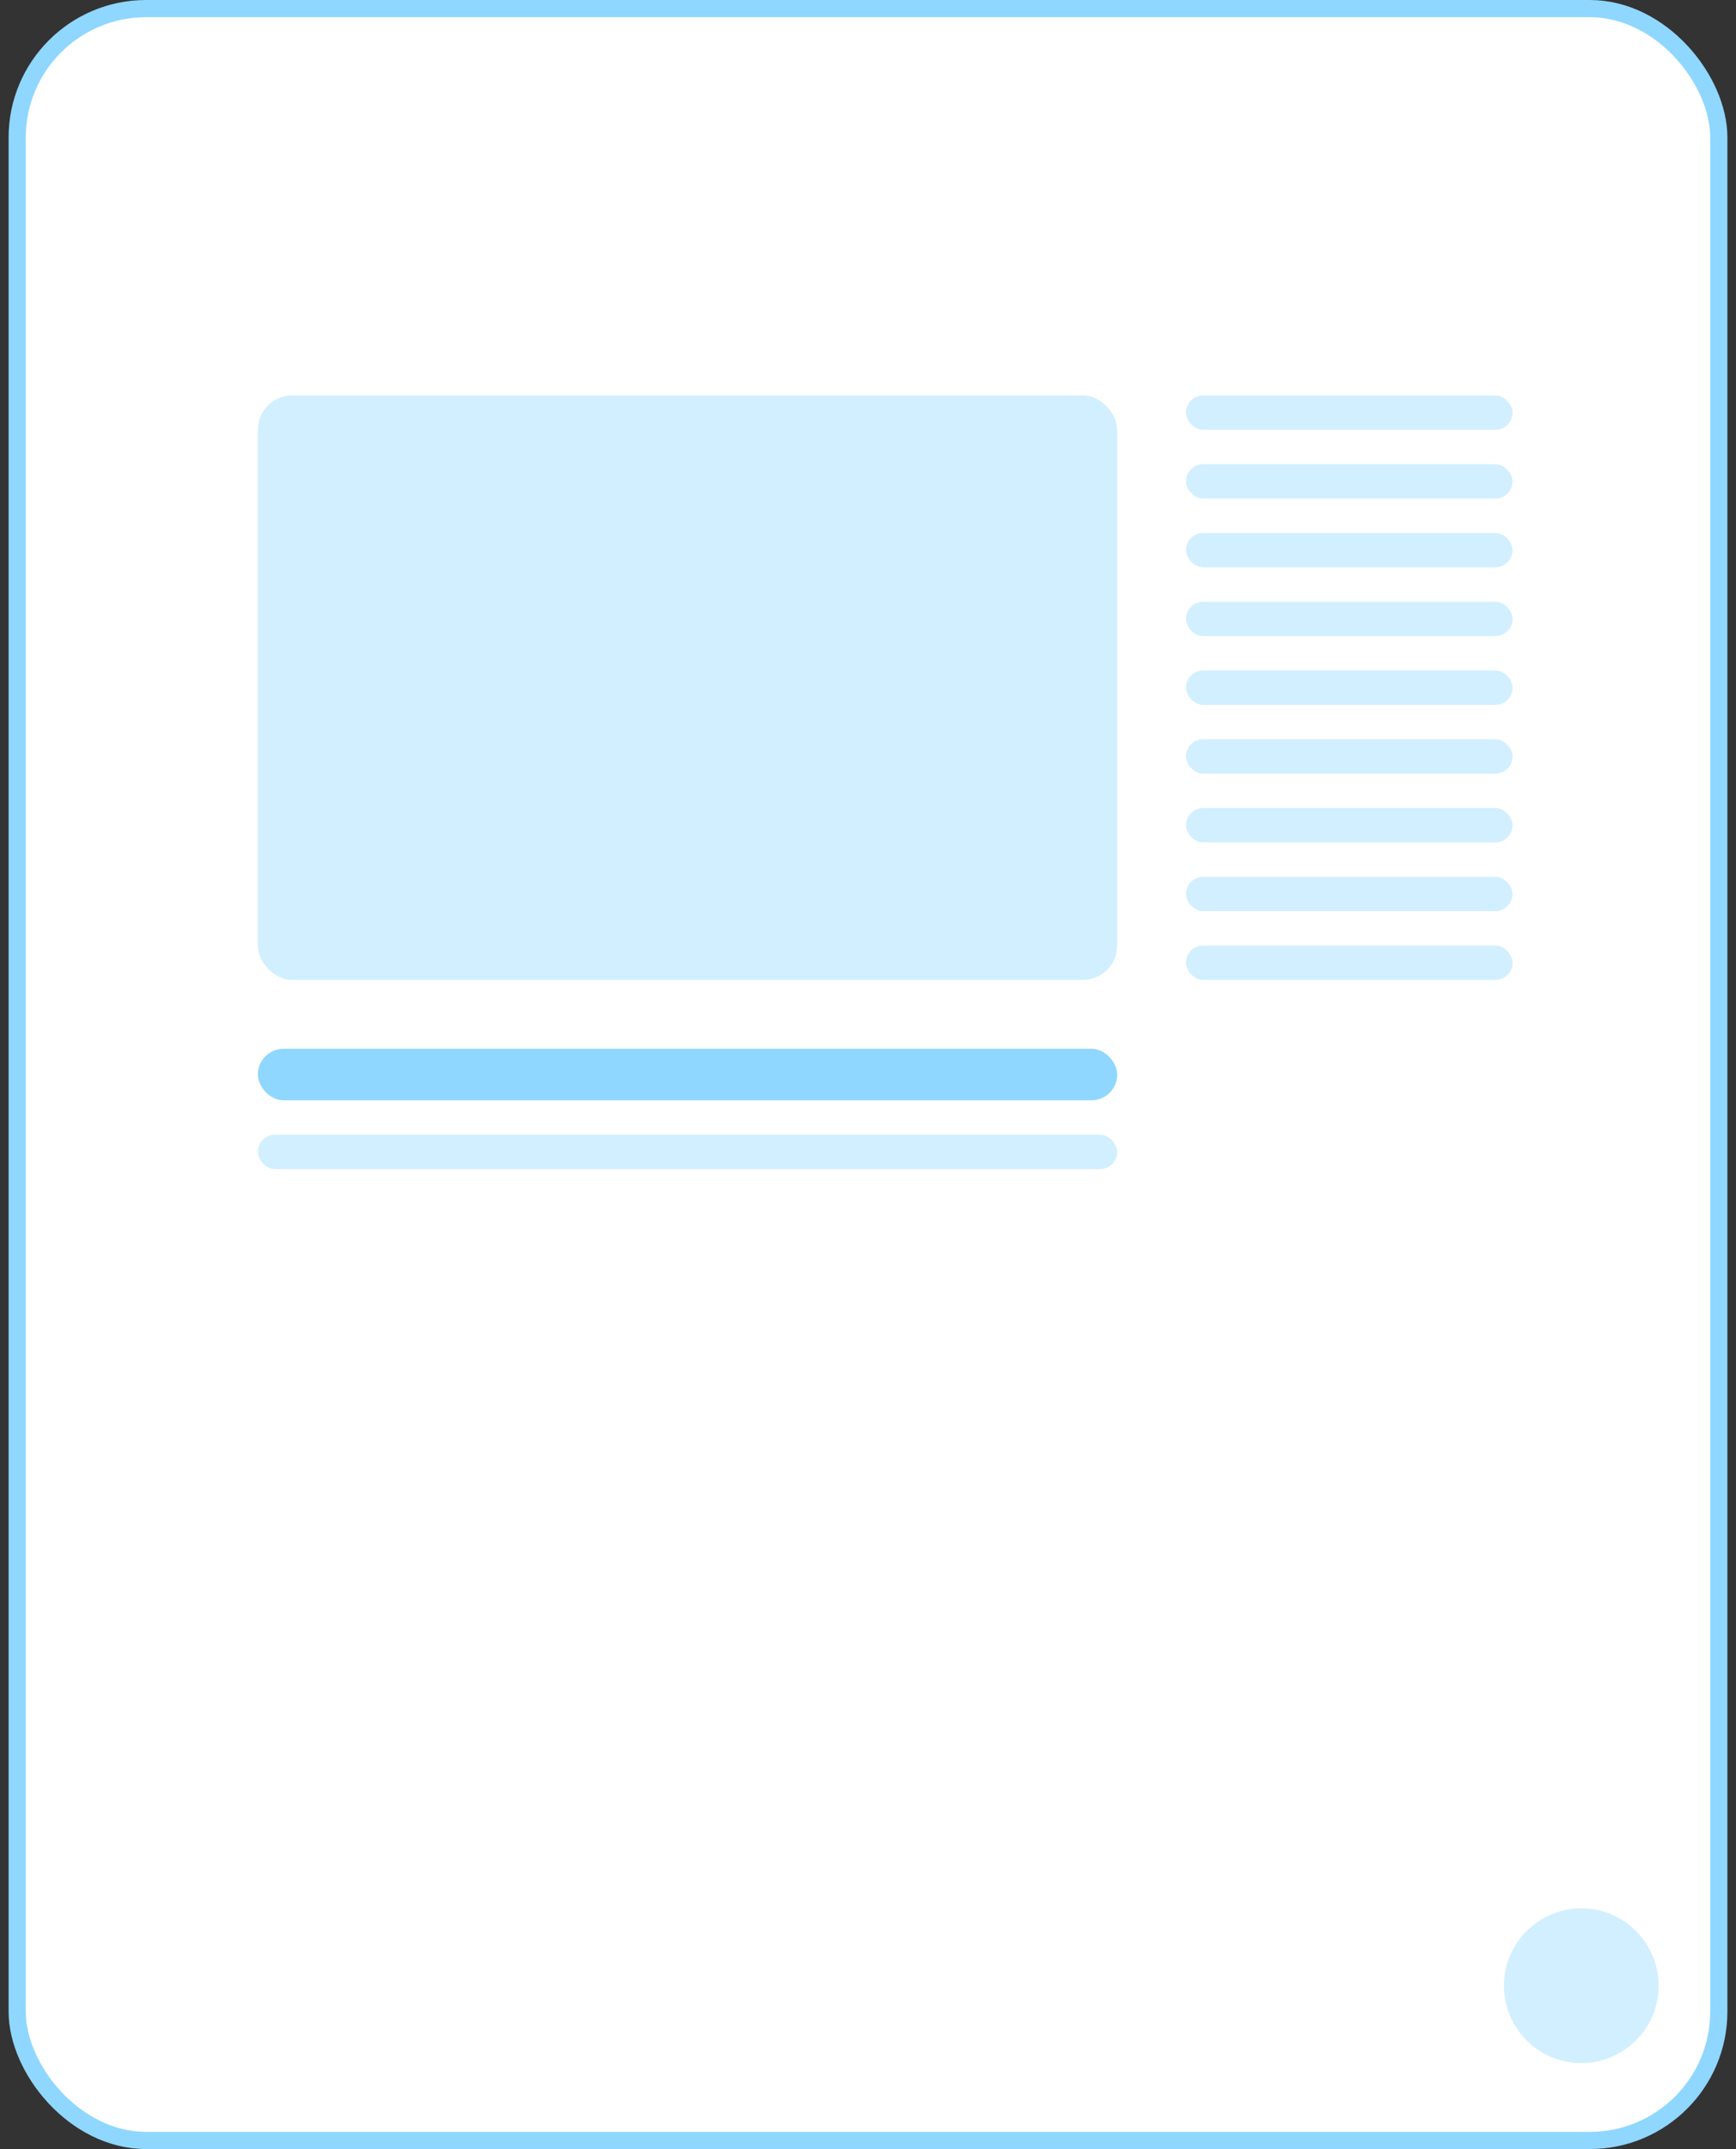 <svg width="101" height="125" viewBox="0 0 101 125" fill="none" xmlns="http://www.w3.org/2000/svg">
<rect x="0" y="0" width="101" height="125" fill="#333333" stroke="none"/>
<rect x="1" y="0.5" width="99" height="124" rx="7.5" fill="white"/>
<rect x="1" y="0.5" width="99" height="124" rx="7.5" stroke="#8FD7FF"/>
<rect x="15" y="23" width="50" height="34" rx="2" fill="#D2EFFF"/>
<rect x="15" y="61" width="50" height="3" rx="1.5" fill="#8FD7FF"/>
<rect x="15" y="66" width="50" height="2" rx="1" fill="#D2EFFF"/>
<circle cx="92" cy="115.5" r="4.5" fill="#D2EFFF"/>
<rect x="69" y="23" width="19" height="2" rx="1" fill="#D2EFFF"/>
<rect x="69" y="27" width="19" height="2" rx="1" fill="#D2EFFF"/>
<rect x="69" y="31" width="19" height="2" rx="1" fill="#D2EFFF"/>
<rect x="69" y="35" width="19" height="2" rx="1" fill="#D2EFFF"/>
<rect x="69" y="39" width="19" height="2" rx="1" fill="#D2EFFF"/>
<rect x="69" y="43" width="19" height="2" rx="1" fill="#D2EFFF"/>
<rect x="69" y="47" width="19" height="2" rx="1" fill="#D2EFFF"/>
<rect x="69" y="51" width="19" height="2" rx="1" fill="#D2EFFF"/>
<rect x="69" y="55" width="19" height="2" rx="1" fill="#D2EFFF"/>
</svg>
